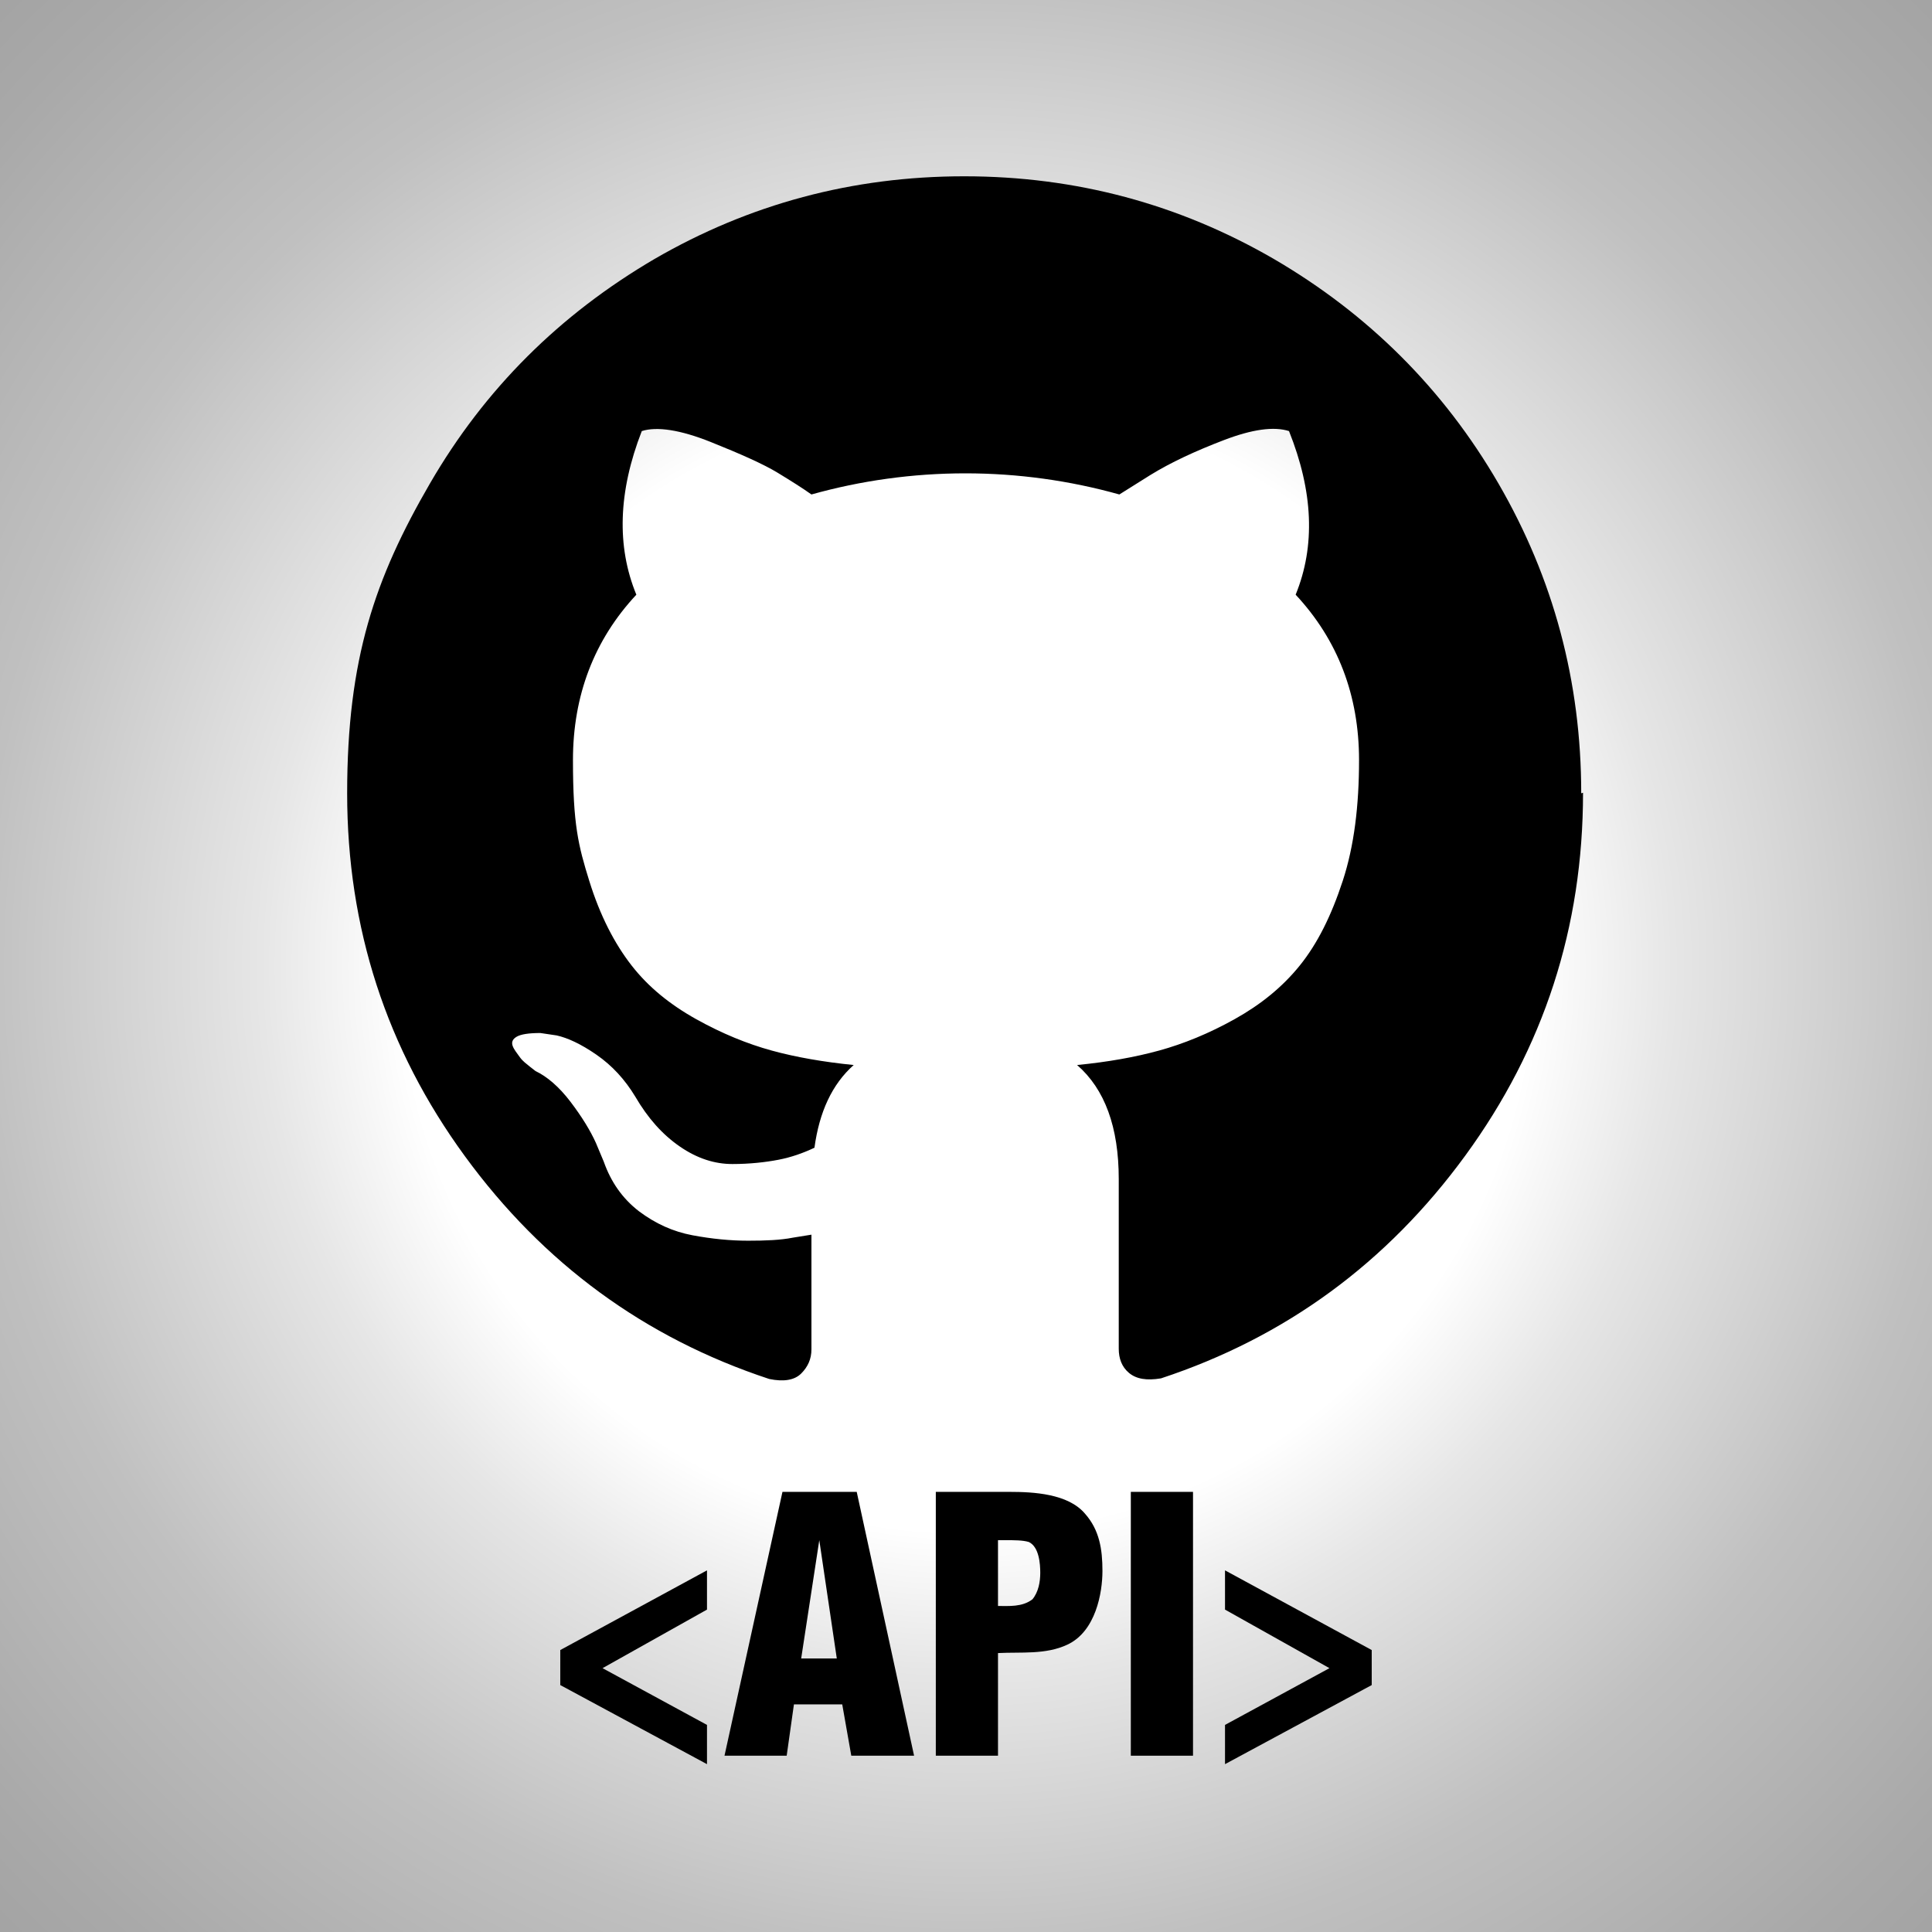 <?xml version="1.0" encoding="UTF-8"?>
<svg id="Layer_2" xmlns="http://www.w3.org/2000/svg" version="1.1" xmlns:xlink="http://www.w3.org/1999/xlink" viewBox="0 0 320 320">
  <rect x="0" y="0" width="320" height="320" fill="#333333" stroke="none"/>
  <!-- Generator: Adobe Illustrator 29.6.1, SVG Export Plug-In . SVG Version: 2.1.1 Build 9)  -->
  <defs>
    <style>
      .st0 {
        fill: url(#radial-gradient);
      }

      .st1 {
        isolation: isolate;
      }
    </style>
    <radialGradient id="radial-gradient" cx="-1789" cy="957.9" fx="-1789" fy="957.9" r="46.8" gradientTransform="translate(9105.1 4949.5) scale(5 -5)" gradientUnits="userSpaceOnUse">
      <stop offset=".4" stop-color="#fff"/>
      <stop offset=".5" stop-color="#e6e6e6"/>
      <stop offset=".7" stop-color="silver"/>
      <stop offset=".9" stop-color="#a9a9a9"/>
      <stop offset="1" stop-color="#a1a1a1"/>
    </radialGradient>
  </defs>
  <g id="Layer_1-2">
    <g>
      <path class="st0" d="M320,320H0V0h320v320Z"/>
      <g>
        <path d="M262.2,131.3c0,22.3-6.5,42.3-19.5,60.1s-29.8,30.1-50.4,36.9c-2.4.4-4.1.1-5.3-.9s-1.7-2.4-1.7-4v-28.1c0-8.6-2.3-14.9-6.9-18.9,5.1-.5,9.6-1.3,13.6-2.4s8.2-2.8,12.5-5.2c4.3-2.4,7.9-5.3,10.8-8.9s5.2-8.2,7.1-14,2.7-12.5,2.7-20c0-10.7-3.5-19.9-10.5-27.4,3.3-8.1,2.9-17.1-1.1-27.1-2.5-.8-6.1-.3-10.8,1.5s-8.8,3.7-12.2,5.8l-5.1,3.2c-8.2-2.3-16.8-3.5-25.5-3.5s-17.3,1.2-25.5,3.5c-1.4-1-3.3-2.2-5.6-3.6-2.3-1.4-6.1-3.1-11.1-5.1s-8.9-2.6-11.4-1.8c-3.9,10-4.2,19.1-.9,27.1-7,7.5-10.5,16.7-10.5,27.4s.9,14.2,2.7,20,4.2,10.4,7,14c2.8,3.6,6.4,6.5,10.7,8.9s8.5,4.1,12.5,5.2c4,1.1,8.6,1.9,13.6,2.4-3.6,3.2-5.7,7.8-6.5,13.7-1.9.9-3.9,1.6-6,2s-4.7.7-7.6.7-5.8-.9-8.7-2.9-5.3-4.7-7.4-8.3c-1.7-2.8-3.8-5.1-6.4-6.9-2.6-1.8-4.8-2.8-6.6-3.2l-2.7-.4c-1.9,0-3.2.2-3.9.6s-.9.9-.7,1.5.7,1.2,1.2,1.9,1.1,1.1,1.7,1.6l.9.7c1.9.9,3.9,2.6,5.8,5.1,1.9,2.5,3.3,4.8,4.2,6.8l1.3,3.1c1.2,3.4,3.1,6.1,5.8,8.2,2.8,2.1,5.7,3.4,8.9,4s6.3.9,9.2.9,5.4-.1,7.4-.5l3.1-.5c0,3.4,0,7.3,0,11.8,0,4.5,0,6.9,0,7.2,0,1.6-.6,2.9-1.7,4-1.1,1.1-2.9,1.4-5.3.9-20.6-6.8-37.4-19.1-50.4-36.9-13-17.8-19.5-37.8-19.5-60.1s4.6-35.6,13.7-51.3c9.1-15.7,21.5-28,37.2-37.2,15.7-9.1,32.8-13.7,51.3-13.7s35.6,4.6,51.3,13.7c15.6,9.1,28.1,21.5,37.2,37.2,9.1,15.7,13.7,32.8,13.7,51.3h0Z"/>
        <g class="st1">
          <g class="st1">
            <path d="M117.1,285.7v6.5l-24.3-13.1v-5.8l24.3-13.2v6.5l-17.3,9.7,17.3,9.4Z"/>
            <path d="M120,290.8l9.6-43.7h12.3l9.5,43.7h-10.4l-1.5-8.5h-8l-1.2,8.5h-10.3ZM135.8,255.1h-.1l-3,19.6h5.9l-2.9-19.6Z"/>
            <path d="M155,290.8v-43.7h12.2c4,0,9.7.3,12.5,3.6,2.4,2.7,2.9,5.9,2.9,9.5s-1.1,10-5.8,12.2c-3.6,1.7-7.7,1.2-11.5,1.4v17h-10.2ZM165.2,266c1.9,0,4.1.2,5.8-1.1,1-1.2,1.3-2.9,1.3-4.4s-.2-4.3-1.9-5.1c-1-.3-2.4-.3-4-.3h-1.1v10.9Z"/>
            <path d="M187.3,290.8v-43.7h10.3v43.7h-10.3Z"/>
            <path d="M220.2,276.3l-17.3-9.7v-6.5l24.3,13.2v5.8l-24.3,13.1v-6.5l17.3-9.4Z"/>
          </g>
        </g>
      </g>
    </g>
  </g>
</svg>